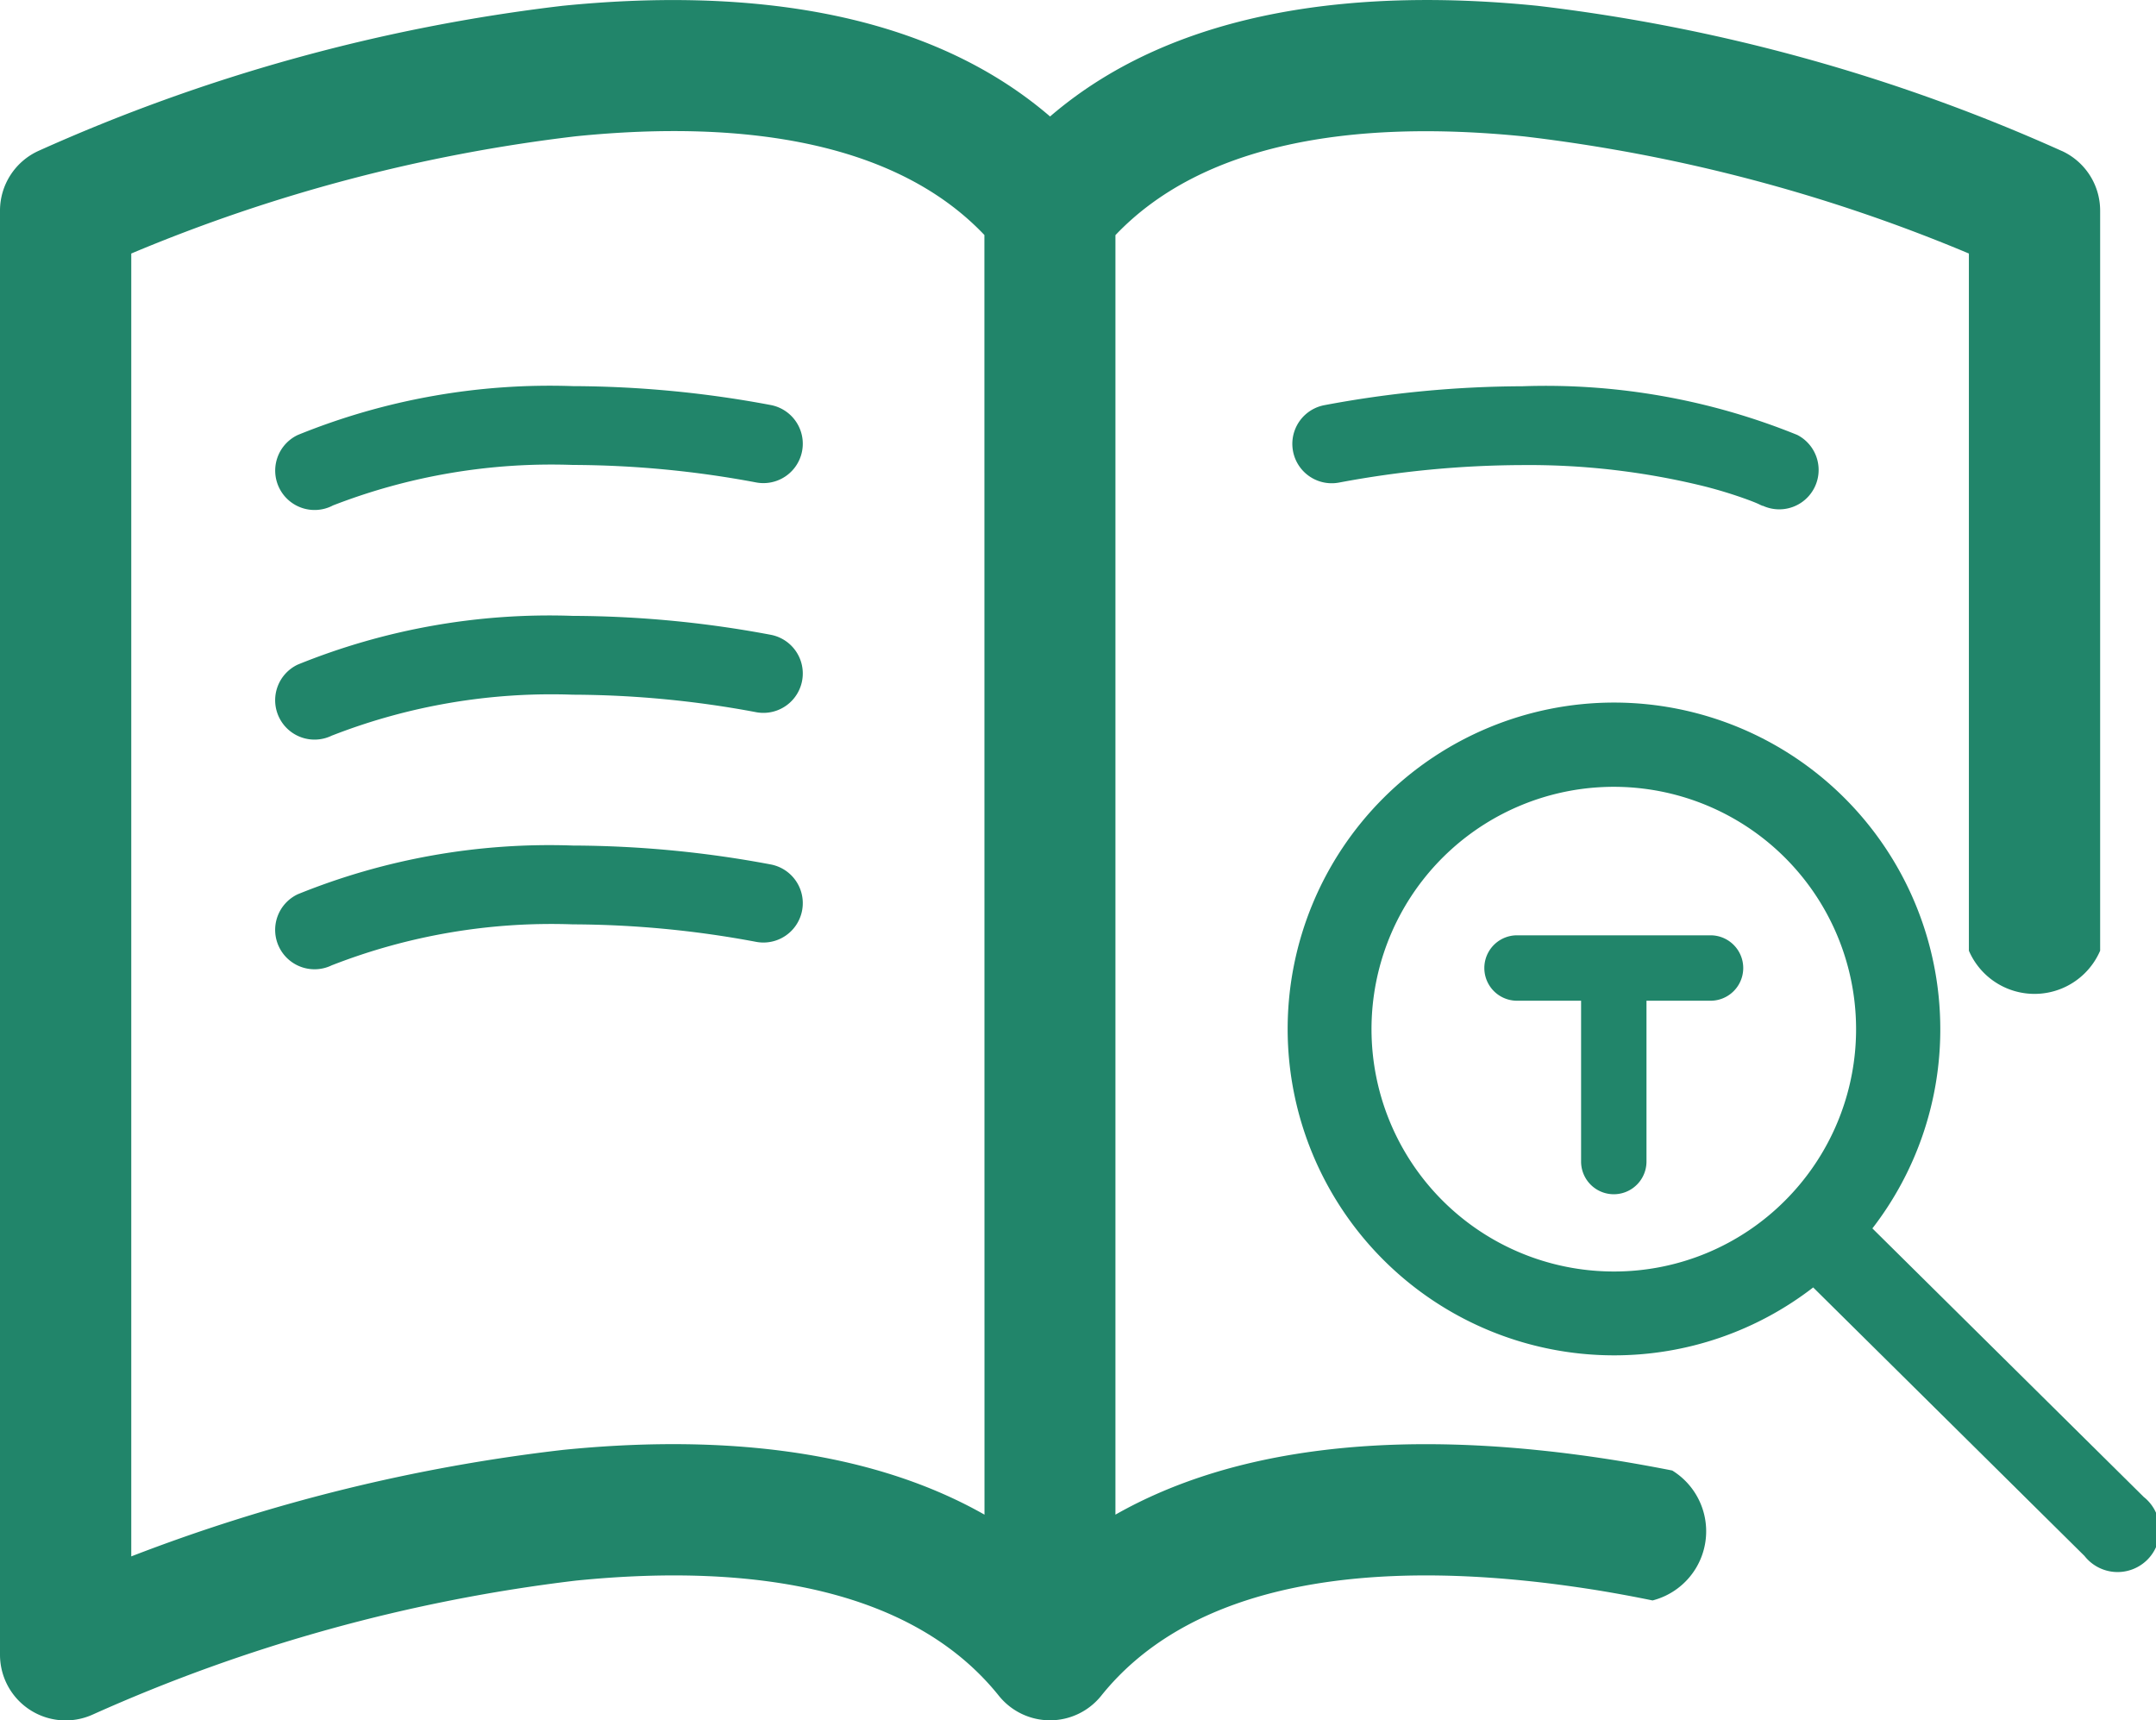 <svg id="logo" xmlns="http://www.w3.org/2000/svg" xmlns:xlink="http://www.w3.org/1999/xlink" width="47.634" height="38" viewBox="0 0 47.634 38">
  <defs>
    <clipPath id="clip-path">
      <rect id="Rectangle_842" data-name="Rectangle 842" width="47.634" height="38" fill="#21856a"/>
    </clipPath>
  </defs>
  <g id="Group_991" data-name="Group 991" clip-path="url(#clip-path)">
    <path id="Path_4997" data-name="Path 4997" d="M133.367,80l-.282.282.282-.282-5.994-5.931a7.183,7.183,0,0,0,1.5-4.343v-.061h0v-.011h0a7.211,7.211,0,0,0-7.2-7.2h-.019a7.212,7.212,0,0,0-7.2,7.206h0v.006h0v0s0,.008,0,.014a7.212,7.212,0,0,0,7.2,7.193h.017a7.184,7.184,0,0,0,4.394-1.5l5.994,5.931A.93.93,0,1,0,133.367,80M121.66,75.021a5.353,5.353,0,1,1,3.785-1.568,5.331,5.331,0,0,1-3.785,1.568m-7.213-5.359Z" transform="translate(-86.005 -46.935)" fill="#21856a"/>
    <path id="Path_4998" data-name="Path 4998" d="M136.96,83.132h-4.275a.722.722,0,0,0,0,1.445H134.1v3.552a.722.722,0,1,0,1.445,0V84.577h1.415a.722.722,0,0,0,0-1.445" transform="translate(-99.168 -62.472)" fill="#21856a"/>
    <path id="Path_4999" data-name="Path 4999" d="M25.772,36.961l-.128-.263.126.264h0l-.128-.263.126.264a13.331,13.331,0,0,1,5.313-.9,22.251,22.251,0,0,1,4.053.387.87.87,0,1,0,.317-1.711,23.993,23.993,0,0,0-4.37-.417A14.776,14.776,0,0,0,25.008,35.4a.87.87,0,1,0,.764,1.563Z" transform="translate(-18.426 -25.793)" fill="#21856a"/>
    <path id="Path_5000" data-name="Path 5000" d="M126.043,35.4a14.769,14.769,0,0,0-6.074-1.075,24,24,0,0,0-4.37.417.87.87,0,1,0,.317,1.711,22.254,22.254,0,0,1,4.053-.387,16.213,16.213,0,0,1,4.008.466,9.838,9.838,0,0,1,1.006.311c.109.041.189.074.239.1l.052.023.009,0,.125-.264-.128.262h0l.125-.264-.128.262a.87.87,0,0,0,.764-1.563Z" transform="translate(-86.335 -25.793)" fill="#21856a"/>
    <path id="Path_5001" data-name="Path 5001" d="M25.772,57.381l-.128-.263.126.264h0l-.128-.263.126.264a13.331,13.331,0,0,1,5.313-.9,22.251,22.251,0,0,1,4.053.387.87.87,0,1,0,.317-1.711,23.993,23.993,0,0,0-4.37-.417,14.777,14.777,0,0,0-6.074,1.075.87.87,0,1,0,.764,1.563Z" transform="translate(-18.426 -41.138)" fill="#21856a"/>
    <path id="Path_5002" data-name="Path 5002" d="M25.772,77.8l-.128-.263.126.264h0l-.128-.263.126.264a13.332,13.332,0,0,1,5.313-.9,22.253,22.253,0,0,1,4.053.387.87.87,0,1,0,.317-1.711,23.993,23.993,0,0,0-4.37-.417,14.777,14.777,0,0,0-6.074,1.075.87.87,0,1,0,.764,1.563Z" transform="translate(-18.426 -56.484)" fill="#21856a"/>
    <path id="Path_5003" data-name="Path 5003" d="M45.549,3.333A39.5,39.5,0,0,0,33.966.128C30.2-.251,26.055.117,23.2,2.573,20.343.117,16.2-.249,12.432.128A39.5,39.5,0,0,0,.85,3.333,1.45,1.45,0,0,0,0,4.652v31.9a1.45,1.45,0,0,0,2.05,1.32,36.708,36.708,0,0,1,10.671-2.958c4.086-.412,7.511.252,9.347,2.543a1.45,1.45,0,0,0,2.262,0c1.836-2.291,5.26-2.955,9.343-2.543.512.051,1.025.12,1.538.2.437.07.872.15,1.3.238a1.577,1.577,0,0,0,.435-2.87q-.567-.112-1.14-.207c-.613-.1-1.229-.183-1.845-.245-3.173-.322-6.606-.113-9.317,1.427V5.194c1.9-2,5.167-2.569,9.024-2.181A36.347,36.347,0,0,1,43.5,5.6V21A1.579,1.579,0,0,0,46.4,21V4.652a1.45,1.45,0,0,0-.849-1.319m-23.8,30.124c-2.711-1.537-6.148-1.749-9.317-1.43A38.787,38.787,0,0,0,2.9,34.379V5.6a36.347,36.347,0,0,1,9.825-2.59c3.857-.389,7.128.183,9.024,2.181Z" transform="translate(0 0)" fill="#21856a"/>
  </g>
</svg>
